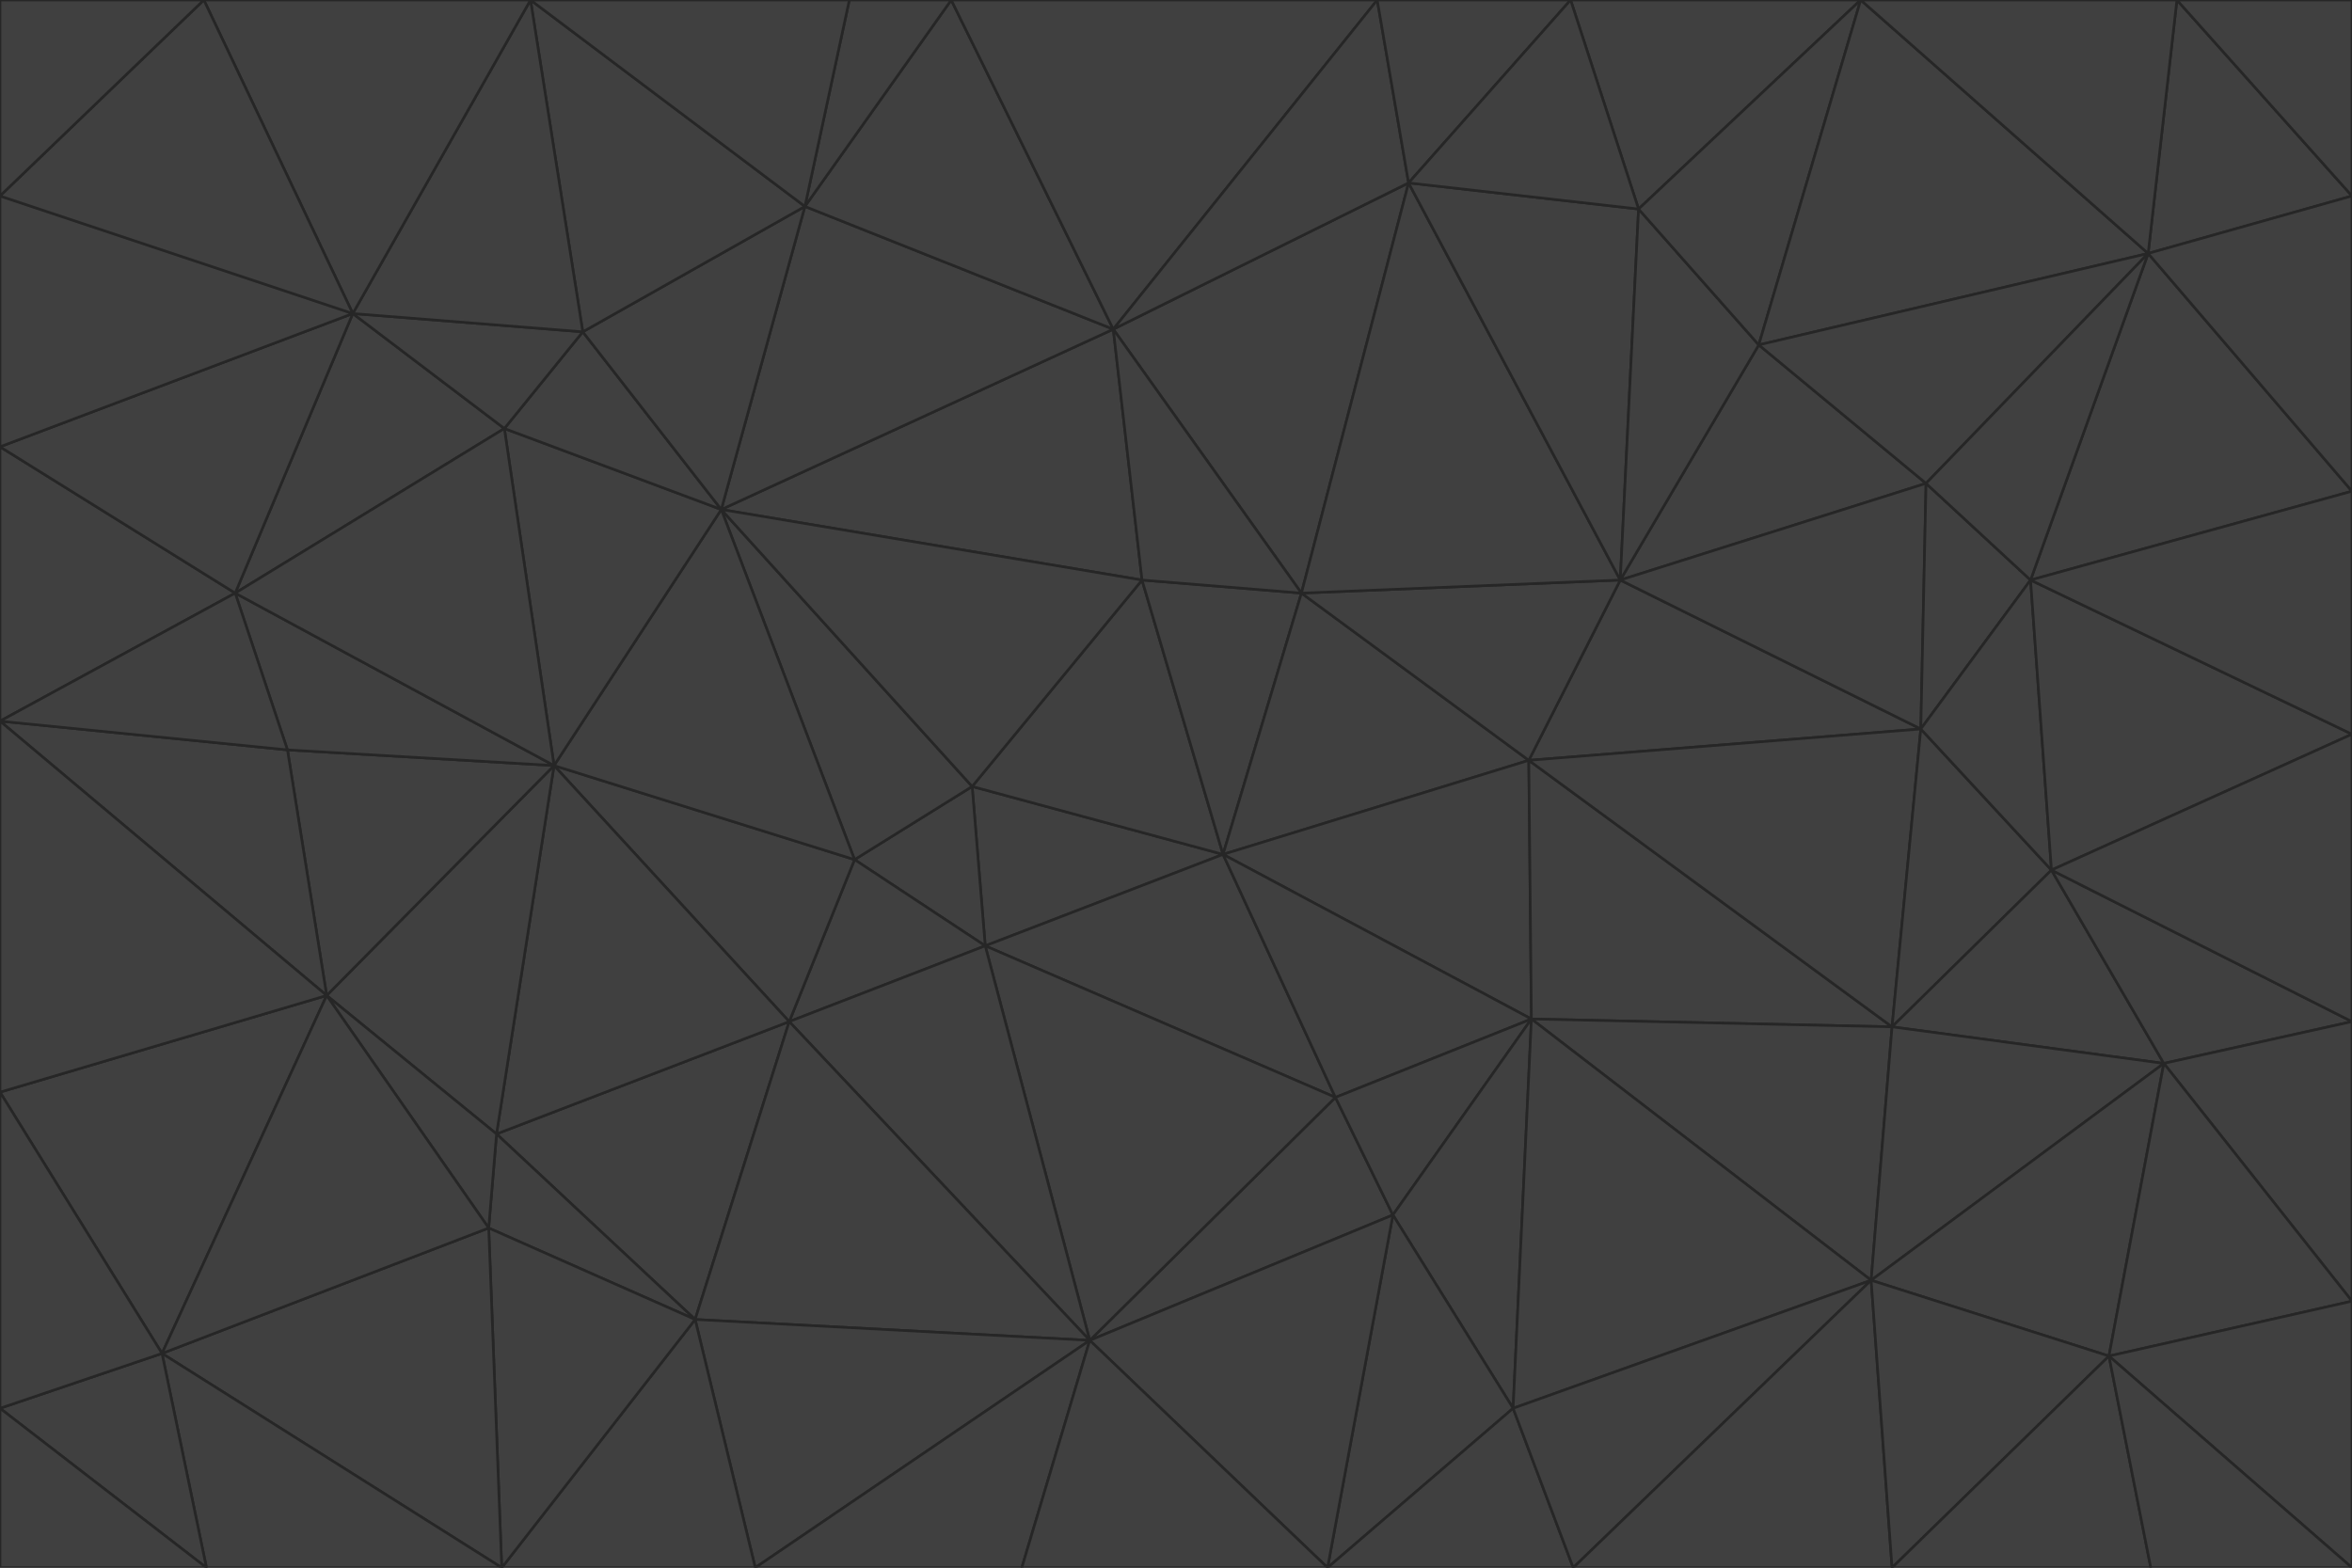 <svg id="visual" viewBox="0 0 900 600" width="900" height="600" xmlns="http://www.w3.org/2000/svg" xmlns:xlink="http://www.w3.org/1999/xlink" version="1.1"><g stroke-width="1" stroke-linejoin="bevel"><path d="M468 327L372 301L377 362Z" fill="#404040" stroke="#262626"></path><path d="M372 301L327 329L377 362Z" fill="#404040" stroke="#262626"></path><path d="M468 327L437 222L372 301Z" fill="#404040" stroke="#262626"></path><path d="M372 301L276 195L327 329Z" fill="#404040" stroke="#262626"></path><path d="M468 327L498 227L437 222Z" fill="#404040" stroke="#262626"></path><path d="M327 329L302 391L377 362Z" fill="#404040" stroke="#262626"></path><path d="M377 362L511 420L468 327Z" fill="#404040" stroke="#262626"></path><path d="M533 465L511 420L417 513Z" fill="#404040" stroke="#262626"></path><path d="M468 327L585 291L498 227Z" fill="#404040" stroke="#262626"></path><path d="M586 390L585 291L468 327Z" fill="#404040" stroke="#262626"></path><path d="M417 513L511 420L377 362Z" fill="#404040" stroke="#262626"></path><path d="M511 420L586 390L468 327Z" fill="#404040" stroke="#262626"></path><path d="M533 465L586 390L511 420Z" fill="#404040" stroke="#262626"></path><path d="M302 391L417 513L377 362Z" fill="#404040" stroke="#262626"></path><path d="M426 126L276 195L437 222Z" fill="#404040" stroke="#262626"></path><path d="M437 222L276 195L372 301Z" fill="#404040" stroke="#262626"></path><path d="M327 329L212 293L302 391Z" fill="#404040" stroke="#262626"></path><path d="M539 70L426 126L498 227Z" fill="#404040" stroke="#262626"></path><path d="M498 227L426 126L437 222Z" fill="#404040" stroke="#262626"></path><path d="M276 195L212 293L327 329Z" fill="#404040" stroke="#262626"></path><path d="M735 279L620 222L585 291Z" fill="#404040" stroke="#262626"></path><path d="M585 291L620 222L498 227Z" fill="#404040" stroke="#262626"></path><path d="M190 434L266 505L302 391Z" fill="#404040" stroke="#262626"></path><path d="M302 391L266 505L417 513Z" fill="#404040" stroke="#262626"></path><path d="M212 293L190 434L302 391Z" fill="#404040" stroke="#262626"></path><path d="M533 465L579 539L586 390Z" fill="#404040" stroke="#262626"></path><path d="M586 390L724 393L585 291Z" fill="#404040" stroke="#262626"></path><path d="M508 600L579 539L533 465Z" fill="#404040" stroke="#262626"></path><path d="M508 600L533 465L417 513Z" fill="#404040" stroke="#262626"></path><path d="M190 434L187 470L266 505Z" fill="#404040" stroke="#262626"></path><path d="M426 126L308 79L276 195Z" fill="#404040" stroke="#262626"></path><path d="M276 195L193 164L212 293Z" fill="#404040" stroke="#262626"></path><path d="M289 600L417 513L266 505Z" fill="#404040" stroke="#262626"></path><path d="M289 600L391 600L417 513Z" fill="#404040" stroke="#262626"></path><path d="M223 127L193 164L276 195Z" fill="#404040" stroke="#262626"></path><path d="M212 293L125 381L190 434Z" fill="#404040" stroke="#262626"></path><path d="M190 434L125 381L187 470Z" fill="#404040" stroke="#262626"></path><path d="M308 79L223 127L276 195Z" fill="#404040" stroke="#262626"></path><path d="M620 222L539 70L498 227Z" fill="#404040" stroke="#262626"></path><path d="M426 126L364 0L308 79Z" fill="#404040" stroke="#262626"></path><path d="M391 600L508 600L417 513Z" fill="#404040" stroke="#262626"></path><path d="M110 287L125 381L212 293Z" fill="#404040" stroke="#262626"></path><path d="M192 600L289 600L266 505Z" fill="#404040" stroke="#262626"></path><path d="M90 227L110 287L212 293Z" fill="#404040" stroke="#262626"></path><path d="M716 490L724 393L586 390Z" fill="#404040" stroke="#262626"></path><path d="M620 222L627 80L539 70Z" fill="#404040" stroke="#262626"></path><path d="M724 393L735 279L585 291Z" fill="#404040" stroke="#262626"></path><path d="M737 185L673 132L620 222Z" fill="#404040" stroke="#262626"></path><path d="M673 132L627 80L620 222Z" fill="#404040" stroke="#262626"></path><path d="M508 600L602 600L579 539Z" fill="#404040" stroke="#262626"></path><path d="M579 539L716 490L586 390Z" fill="#404040" stroke="#262626"></path><path d="M527 0L364 0L426 126Z" fill="#404040" stroke="#262626"></path><path d="M308 79L203 0L223 127Z" fill="#404040" stroke="#262626"></path><path d="M527 0L426 126L539 70Z" fill="#404040" stroke="#262626"></path><path d="M364 0L325 0L308 79Z" fill="#404040" stroke="#262626"></path><path d="M135 120L90 227L193 164Z" fill="#404040" stroke="#262626"></path><path d="M602 600L716 490L579 539Z" fill="#404040" stroke="#262626"></path><path d="M724 393L785 333L735 279Z" fill="#404040" stroke="#262626"></path><path d="M135 120L193 164L223 127Z" fill="#404040" stroke="#262626"></path><path d="M193 164L90 227L212 293Z" fill="#404040" stroke="#262626"></path><path d="M0 418L62 518L125 381Z" fill="#404040" stroke="#262626"></path><path d="M601 0L527 0L539 70Z" fill="#404040" stroke="#262626"></path><path d="M203 0L135 120L223 127Z" fill="#404040" stroke="#262626"></path><path d="M712 0L601 0L627 80Z" fill="#404040" stroke="#262626"></path><path d="M735 279L737 185L620 222Z" fill="#404040" stroke="#262626"></path><path d="M187 470L192 600L266 505Z" fill="#404040" stroke="#262626"></path><path d="M62 518L192 600L187 470Z" fill="#404040" stroke="#262626"></path><path d="M828 407L785 333L724 393Z" fill="#404040" stroke="#262626"></path><path d="M735 279L777 222L737 185Z" fill="#404040" stroke="#262626"></path><path d="M785 333L777 222L735 279Z" fill="#404040" stroke="#262626"></path><path d="M712 0L627 80L673 132Z" fill="#404040" stroke="#262626"></path><path d="M712 0L673 132L822 97Z" fill="#404040" stroke="#262626"></path><path d="M627 80L601 0L539 70Z" fill="#404040" stroke="#262626"></path><path d="M325 0L203 0L308 79Z" fill="#404040" stroke="#262626"></path><path d="M0 276L125 381L110 287Z" fill="#404040" stroke="#262626"></path><path d="M125 381L62 518L187 470Z" fill="#404040" stroke="#262626"></path><path d="M602 600L724 600L716 490Z" fill="#404040" stroke="#262626"></path><path d="M716 490L828 407L724 393Z" fill="#404040" stroke="#262626"></path><path d="M807 519L828 407L716 490Z" fill="#404040" stroke="#262626"></path><path d="M785 333L900 281L777 222Z" fill="#404040" stroke="#262626"></path><path d="M0 171L0 276L90 227Z" fill="#404040" stroke="#262626"></path><path d="M90 227L0 276L110 287Z" fill="#404040" stroke="#262626"></path><path d="M0 171L90 227L135 120Z" fill="#404040" stroke="#262626"></path><path d="M0 276L0 418L125 381Z" fill="#404040" stroke="#262626"></path><path d="M62 518L79 600L192 600Z" fill="#404040" stroke="#262626"></path><path d="M0 539L79 600L62 518Z" fill="#404040" stroke="#262626"></path><path d="M724 600L807 519L716 490Z" fill="#404040" stroke="#262626"></path><path d="M822 97L673 132L737 185Z" fill="#404040" stroke="#262626"></path><path d="M0 75L0 171L135 120Z" fill="#404040" stroke="#262626"></path><path d="M0 418L0 539L62 518Z" fill="#404040" stroke="#262626"></path><path d="M900 188L822 97L777 222Z" fill="#404040" stroke="#262626"></path><path d="M777 222L822 97L737 185Z" fill="#404040" stroke="#262626"></path><path d="M203 0L78 0L135 120Z" fill="#404040" stroke="#262626"></path><path d="M900 391L785 333L828 407Z" fill="#404040" stroke="#262626"></path><path d="M900 391L900 281L785 333Z" fill="#404040" stroke="#262626"></path><path d="M78 0L0 75L135 120Z" fill="#404040" stroke="#262626"></path><path d="M900 498L900 391L828 407Z" fill="#404040" stroke="#262626"></path><path d="M724 600L823 600L807 519Z" fill="#404040" stroke="#262626"></path><path d="M807 519L900 498L828 407Z" fill="#404040" stroke="#262626"></path><path d="M0 539L0 600L79 600Z" fill="#404040" stroke="#262626"></path><path d="M900 281L900 188L777 222Z" fill="#404040" stroke="#262626"></path><path d="M900 600L900 498L807 519Z" fill="#404040" stroke="#262626"></path><path d="M78 0L0 0L0 75Z" fill="#404040" stroke="#262626"></path><path d="M900 75L833 0L822 97Z" fill="#404040" stroke="#262626"></path><path d="M822 97L833 0L712 0Z" fill="#404040" stroke="#262626"></path><path d="M900 188L900 75L822 97Z" fill="#404040" stroke="#262626"></path><path d="M823 600L900 600L807 519Z" fill="#404040" stroke="#262626"></path><path d="M900 75L900 0L833 0Z" fill="#404040" stroke="#262626"></path></g></svg>